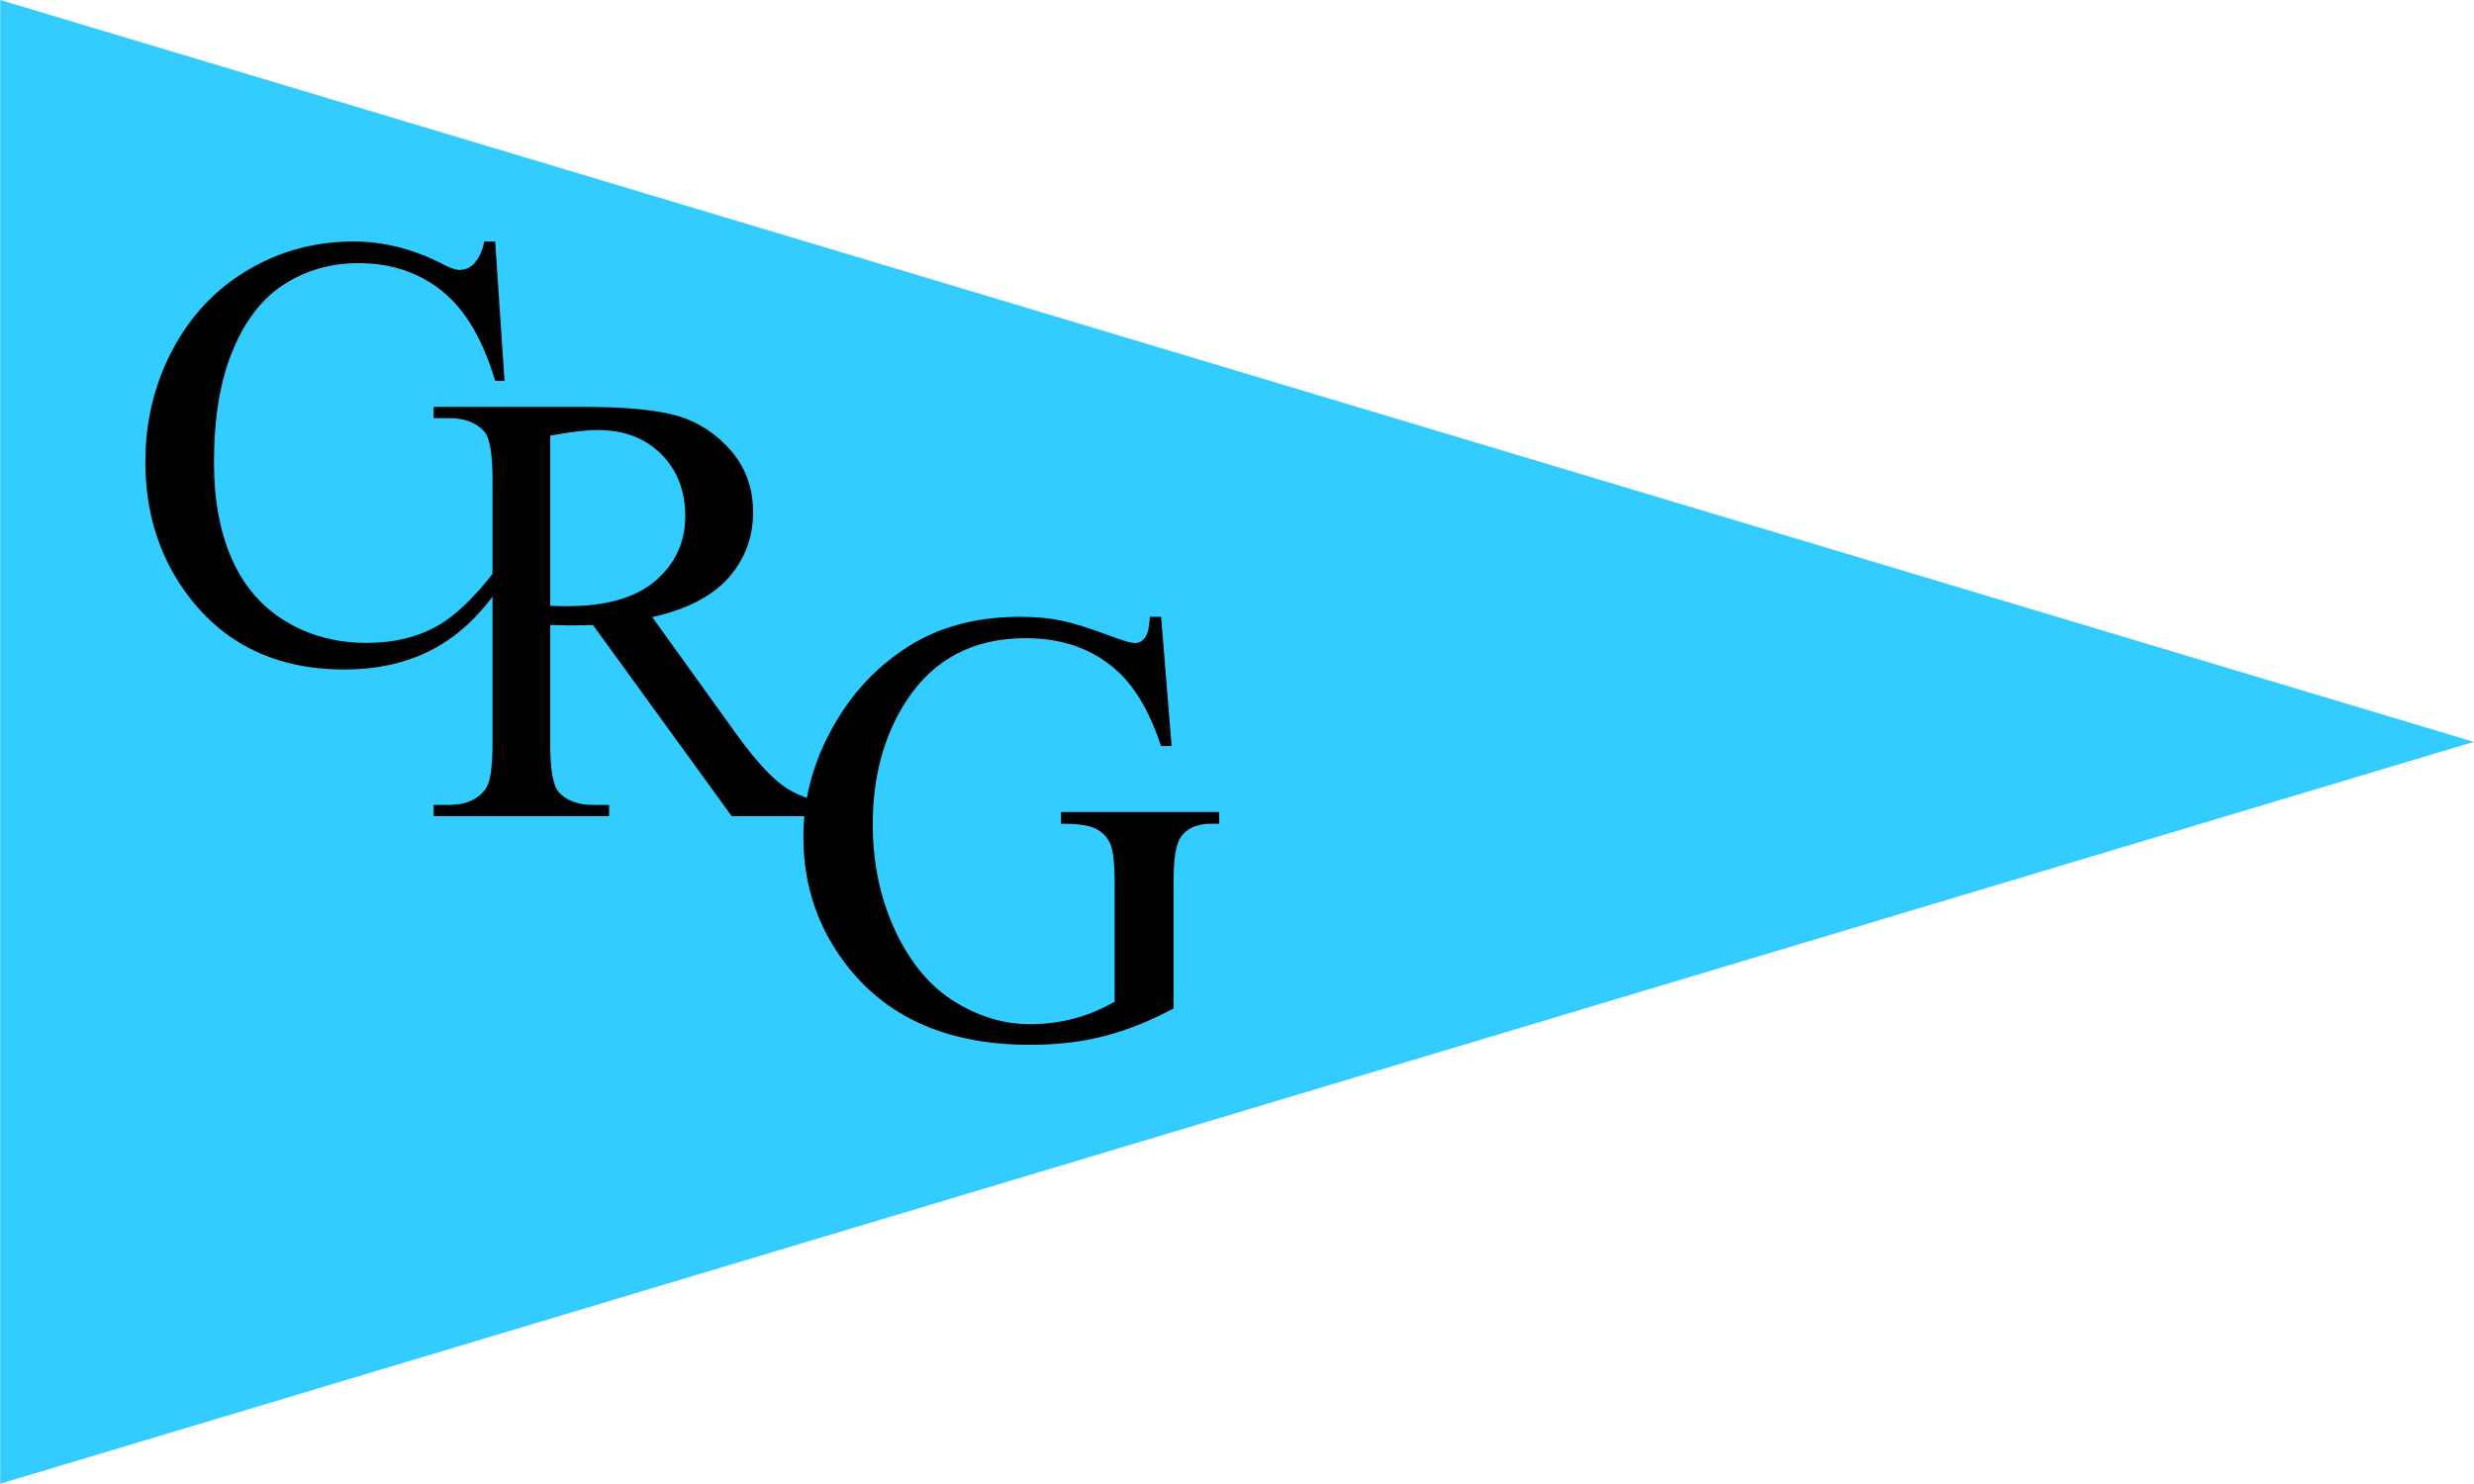 <?xml version="1.0" encoding="UTF-8"?>
<!DOCTYPE svg PUBLIC "-//W3C//DTD SVG 1.1//EN" "http://www.w3.org/Graphics/SVG/1.1/DTD/svg11.dtd">
<!-- Creator: CorelDRAW -->
<svg xmlns="http://www.w3.org/2000/svg" xml:space="preserve" width="1772px" height="1063px" style="shape-rendering:geometricPrecision; text-rendering:geometricPrecision; image-rendering:optimizeQuality; fill-rule:evenodd; clip-rule:evenodd"
viewBox="0 0 1398.95 839.368"
 xmlns:xlink="http://www.w3.org/1999/xlink">
 <defs>
  <style type="text/css">
   <![CDATA[
    .fil0 {fill:#33CCFF}
    .fil1 {fill:black;fill-rule:nonzero}
   ]]>
  </style>
 </defs>
 <g id="Capa_x0020_1">
  <polygon class="fil0" points="0,0 1166.43,349.929 1398.95,419.684 1165.42,489.741 0,839.368 "/>
  <g id="_99897344">
   <path id="_99984952" class="fil1" d="M279.917 136.628l5.284 78.825 -5.284 0c-7.021,-23.596 -17.155,-40.607 -30.184,-50.957 -13.102,-10.423 -28.808,-15.635 -47.193,-15.635 -15.418,0 -29.315,3.98 -41.692,11.798 -12.378,7.817 -22.15,20.267 -29.243,37.35 -7.166,17.009 -10.713,38.217 -10.713,63.696 0,20.919 3.329,39.087 10.061,54.432 6.732,15.273 16.793,27.072 30.328,35.251 13.535,8.251 28.881,12.304 46.107,12.304 15.128,0 28.447,-3.184 39.883,-9.627 11.437,-6.442 24.104,-19.181 37.929,-38.29l5.139 3.402c-11.581,20.629 -25.117,35.757 -40.607,45.239 -15.49,9.554 -33.875,14.332 -55.083,14.332 -38.29,0 -67.967,-14.187 -89.031,-42.633 -15.706,-21.208 -23.524,-46.108 -23.524,-74.844 0,-23.018 5.139,-44.226 15.489,-63.625 10.278,-19.326 24.538,-34.382 42.706,-45.022 18.168,-10.712 38.001,-15.996 59.498,-15.996 16.648,0 33.151,4.053 49.365,12.233 4.85,2.606 8.324,3.836 10.423,3.836 3.112,0 5.791,-1.014 8.035,-3.185 2.968,-3.112 5.067,-7.383 6.153,-12.884l6.153 0z"/>
   <path id="_99672208" class="fil1" d="M475.447 461.724l-61.742 0 -78.463 -108.14c-5.791,0.145 -10.496,0.217 -14.187,0.217 -1.447,0 -2.968,-0.073 -4.704,-0.145 -1.666,-0.073 -3.402,-0.073 -5.284,-0.073l0 67.244c0,14.549 1.592,23.596 4.705,27.143 4.342,4.921 10.857,7.383 19.471,7.383l9.12 0 0 6.37 -99.237 0 0 -6.37 8.686 0c9.772,0 16.793,-3.185 20.992,-9.554 2.388,-3.547 3.619,-11.871 3.619,-24.972l0 -149.543c0,-14.549 -1.52,-23.596 -4.632,-27.143 -4.56,-5.067 -11.22,-7.6 -19.978,-7.6l-8.686 0 0 -6.37 84.398 0c24.61,0 42.705,1.809 54.431,5.356 11.654,3.62 21.498,10.278 29.677,19.833 8.106,9.627 12.161,21.063 12.161,34.382 0,14.259 -4.633,26.637 -13.898,37.132 -9.265,10.423 -23.596,17.878 -43.14,22.222l47.7 66.374c11.074,15.273 20.484,25.407 28.302,30.474 7.889,4.994 18.096,8.179 30.69,9.409l0 6.37zm-164.381 -118.997c2.099,0 3.981,0.073 5.646,0.145 1.592,0.073 2.895,0.073 3.909,0.073 22.076,0 38.725,-4.777 49.943,-14.405 11.22,-9.627 16.866,-21.787 16.866,-36.481 0,-14.404 -4.561,-26.13 -13.608,-35.178 -9.048,-9.047 -21.064,-13.608 -36.047,-13.608 -6.514,0 -15.417,1.087 -26.709,3.185l0 96.269z"/>
   <path id="_99767104" class="fil1" d="M656.556 348.945l5.935 73.107 -5.935 0c-6.08,-18.24 -13.897,-31.921 -23.307,-41.114 -13.897,-13.318 -31.631,-19.905 -53.274,-19.905 -29.387,0 -51.825,11.654 -67.171,34.962 -12.883,19.615 -19.326,43.067 -19.326,70.21 0,22.149 4.271,42.344 12.812,60.512 8.541,18.169 19.761,31.487 33.513,39.956 13.753,8.541 28.012,12.739 42.706,12.739 8.541,0 16.72,-1.086 24.755,-3.185 7.962,-2.098 15.635,-5.283 23.017,-9.554l0 -66.955c0,-11.653 -0.941,-19.253 -2.678,-22.8 -1.737,-3.62 -4.488,-6.37 -8.179,-8.179 -3.692,-1.882 -10.134,-2.75 -19.471,-2.75l0 -6.587 89.466 0 0 6.587 -4.271 0c-8.904,0 -14.984,2.968 -18.24,8.903 -2.244,4.198 -3.33,12.521 -3.33,24.827l0 70.79c-13.173,7.094 -26.13,12.232 -38.869,15.562 -12.667,3.33 -26.854,4.995 -42.416,4.995 -44.805,0 -78.752,-14.332 -101.987,-42.995 -17.372,-21.498 -26.058,-46.326 -26.058,-74.482 0,-20.34 4.85,-39.883 14.621,-58.485 11.581,-22.222 27.578,-39.304 47.918,-51.319 17.01,-9.917 36.987,-14.839 60.005,-14.839 8.468,0 16.141,0.652 23.017,2.099 6.876,1.376 16.576,4.415 29.17,9.12 6.37,2.388 10.64,3.62 12.957,3.62 2.098,0 3.909,-1.014 5.501,-2.969 1.52,-2.027 2.461,-5.935 2.75,-11.87l6.37 0z"/>
  </g>
 </g>
</svg>
